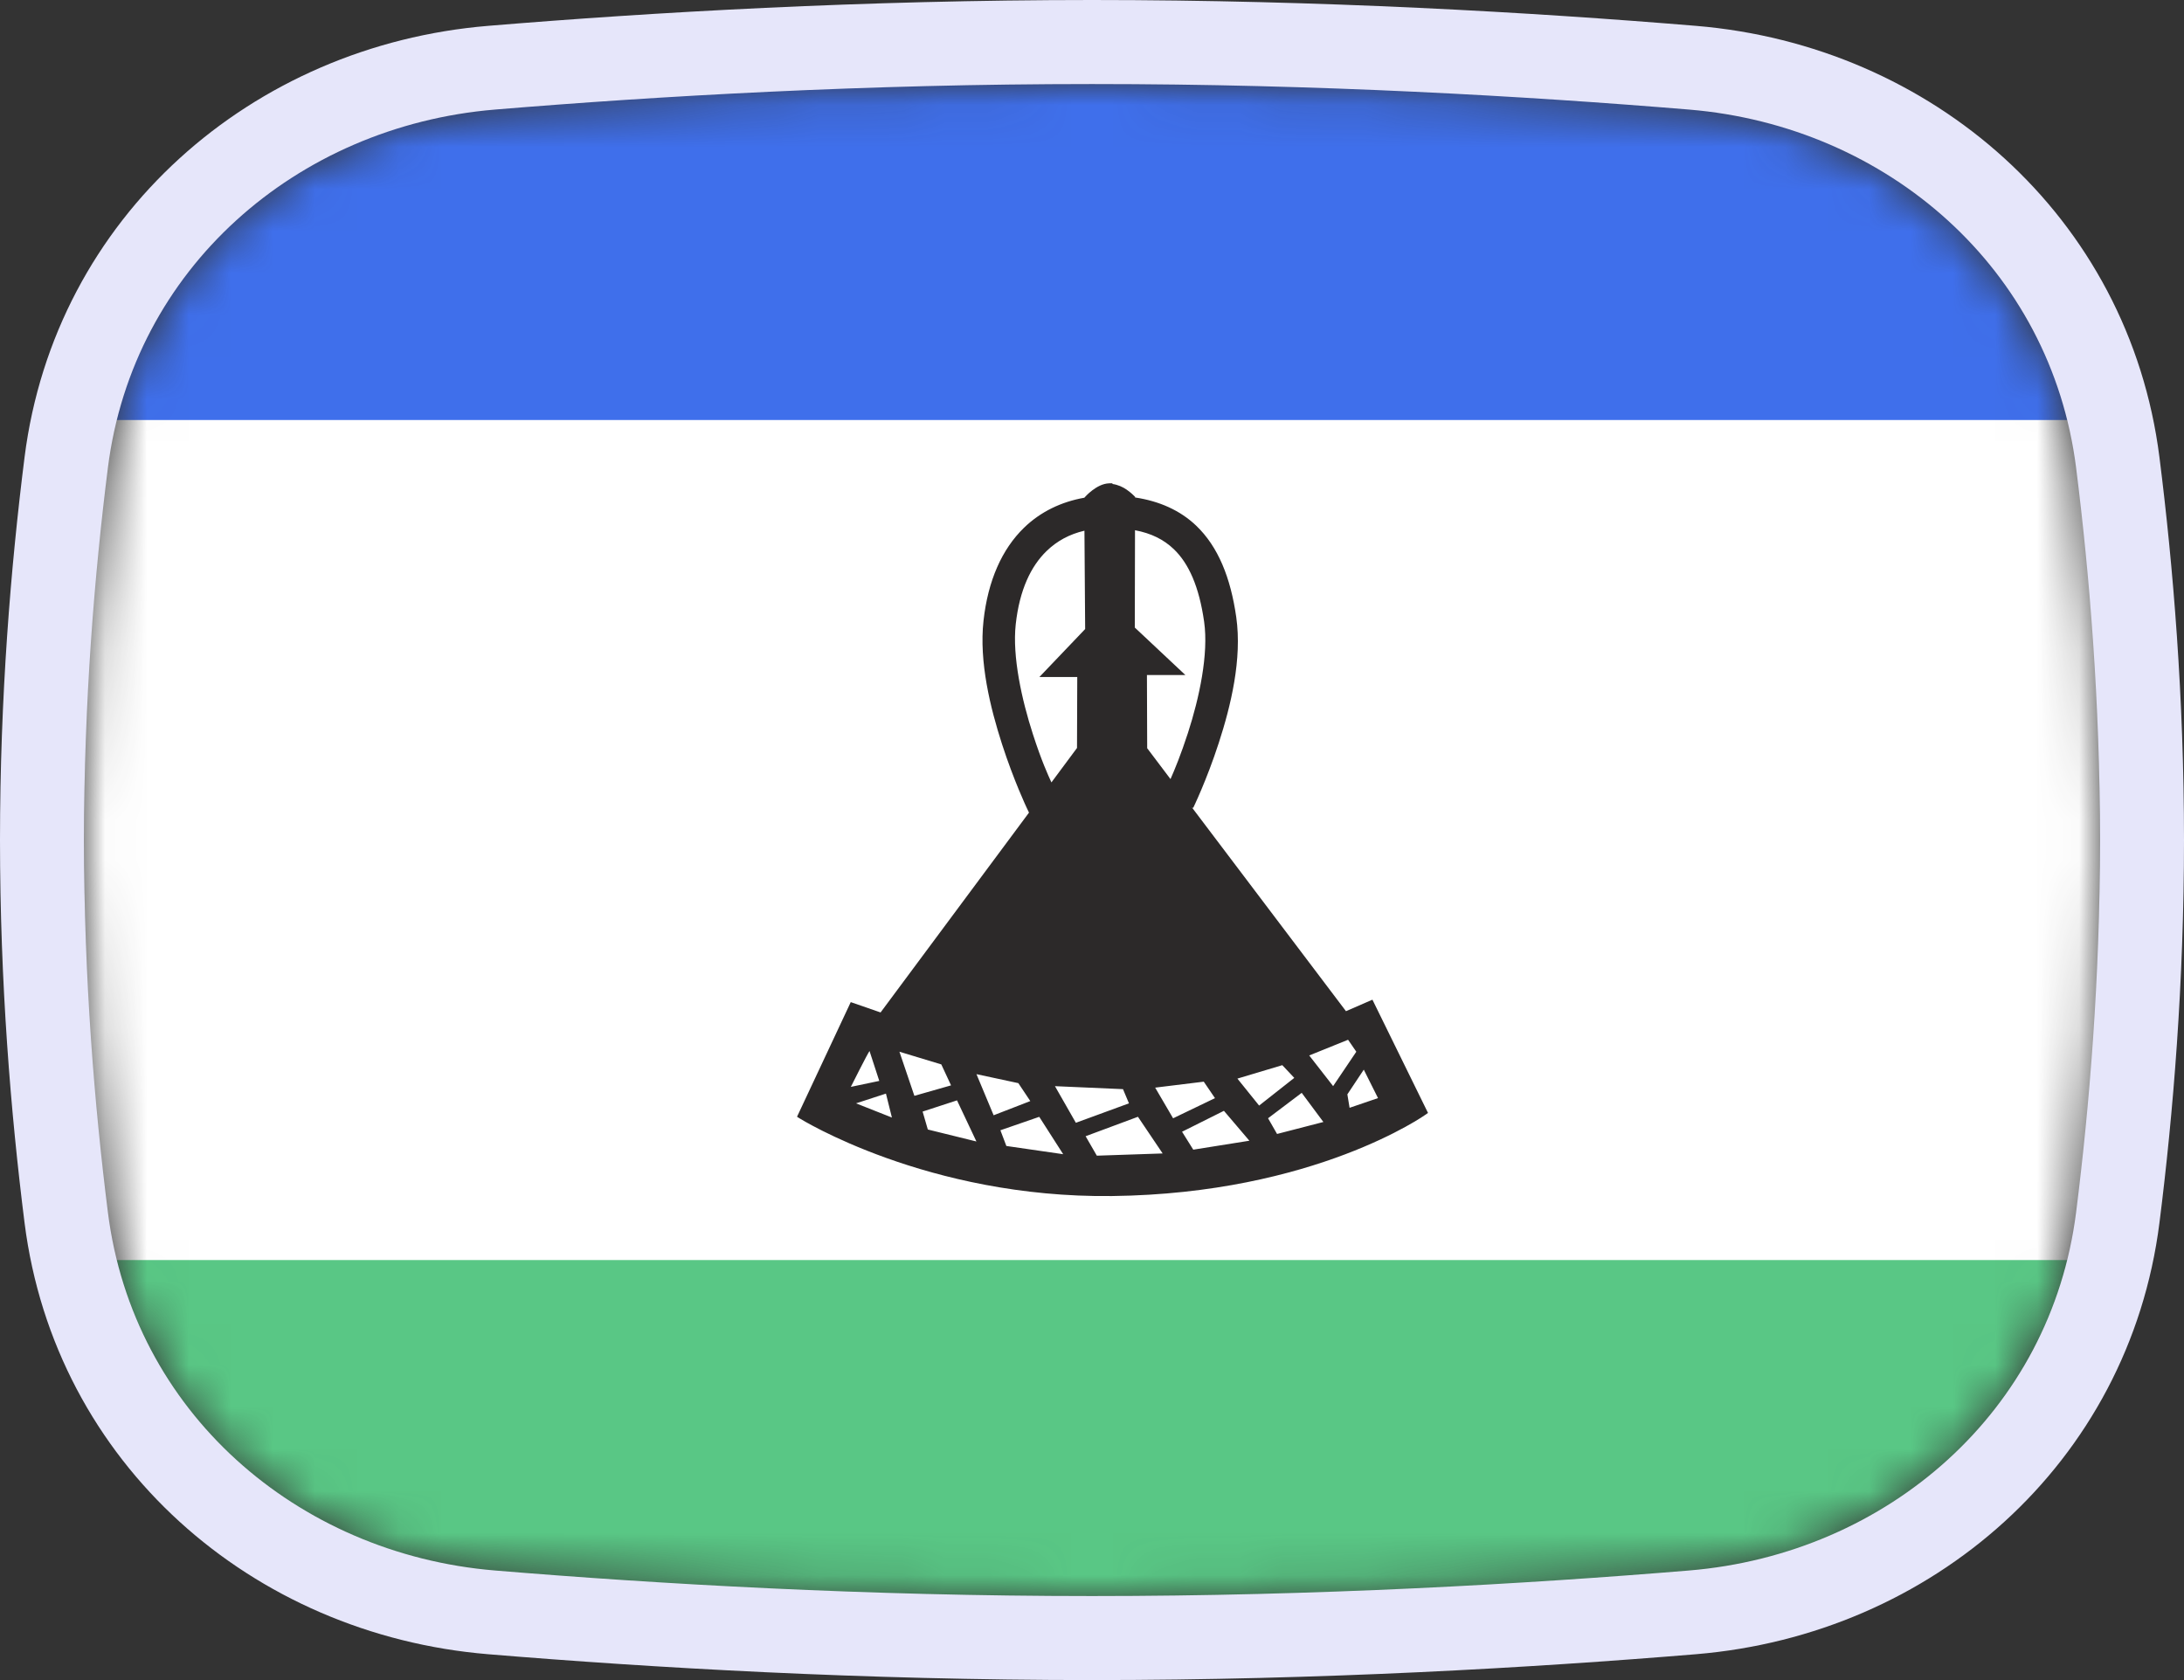<svg width="52" height="40" viewBox="0 0 52 40" fill="none" xmlns="http://www.w3.org/2000/svg">
<rect x="0" y="0" width="52" height="40" fill="#333333" stroke="none"/>
<mask id="mask0_1_34395" style="mask-type:alpha" maskUnits="userSpaceOnUse" x="2" y="2" width="48" height="36">
<path d="M2.569 11.136C3.167 6.412 7.042 3.002 11.786 2.609C15.641 2.289 20.62 2 26 2C31.38 2 36.359 2.289 40.214 2.609C44.959 3.002 48.833 6.412 49.431 11.136C49.752 13.676 50 16.704 50 20C50 23.296 49.752 26.324 49.431 28.864C48.833 33.587 44.959 36.998 40.214 37.391C36.359 37.711 31.38 38 26 38C20.62 38 15.641 37.711 11.786 37.391C7.042 36.998 3.167 33.587 2.569 28.864C2.248 26.324 2 23.296 2 20C2 16.704 2.248 13.676 2.569 11.136Z" fill="#00D0BF"/>
</mask>
<g mask="url(#mask0_1_34395)">
<rect x="2" y="-4" width="48" height="49" fill="white"/>
<path d="M26.486 11.506L26.412 11.507C26.252 11.511 26.111 11.596 26.007 11.674C25.903 11.753 25.834 11.832 25.834 11.832L25.818 11.85C25.273 11.946 24.776 12.181 24.38 12.566C23.856 13.075 23.522 13.824 23.417 14.779C23.309 15.758 23.578 16.85 23.858 17.718C24.139 18.586 24.445 19.232 24.445 19.232L24.5 19.347L20.966 24.105L20.256 23.859L18.977 26.588L19.035 26.625C19.035 26.625 22.073 28.528 26.479 28.476C31.309 28.418 33.947 26.535 33.947 26.535L34 26.497L32.677 23.801L32.047 24.075L28.38 19.225L28.409 19.236C28.409 19.236 28.731 18.575 29.018 17.689C29.306 16.804 29.576 15.692 29.435 14.696C29.301 13.755 29.005 13.016 28.479 12.514C28.095 12.148 27.601 11.931 27.026 11.844V11.829L27.004 11.807C27.004 11.807 26.931 11.731 26.824 11.657C26.734 11.595 26.616 11.54 26.487 11.523L26.486 11.506ZM27.024 12.624C27.413 12.697 27.709 12.847 27.946 13.073C28.302 13.412 28.551 13.965 28.67 14.805C28.779 15.573 28.554 16.619 28.284 17.451C28.118 17.962 27.972 18.316 27.869 18.549L27.314 17.814L27.308 16.072H28.224L27.019 14.941L27.024 12.624ZM25.82 12.635L25.837 14.977L24.747 16.119H25.649L25.643 17.808L25.034 18.628C24.955 18.457 24.797 18.113 24.593 17.48C24.328 16.662 24.1 15.631 24.184 14.864C24.275 14.04 24.547 13.48 24.918 13.12C25.168 12.877 25.468 12.717 25.82 12.635ZM32.097 24.755L32.293 25.04L31.741 25.859L31.172 25.129L32.097 24.755ZM20.703 25.023L20.935 25.735L20.258 25.877C20.258 25.877 20.65 25.094 20.703 25.023ZM21.415 25.04L22.412 25.342L22.644 25.841L21.771 26.09L21.415 25.04ZM30.531 25.36L30.816 25.663L29.979 26.322L29.462 25.68L30.531 25.36ZM32.471 25.467L32.81 26.144L32.133 26.375L32.08 26.055L32.471 25.467ZM23.249 25.574L24.246 25.788L24.531 26.215L23.658 26.553L23.249 25.574ZM28.661 25.753L28.928 26.145L27.931 26.625L27.504 25.895L28.661 25.753ZM25.118 25.86L26.738 25.931L26.88 26.269L25.616 26.732L25.118 25.86ZM30.993 26.019L31.509 26.713L30.406 26.998L30.192 26.624L30.993 26.019ZM21.094 26.037L21.236 26.607L20.382 26.269L21.094 26.037ZM22.786 26.198L23.248 27.177L22.091 26.892L21.967 26.465L22.786 26.198ZM29.141 26.447L29.747 27.159L28.411 27.372L28.144 26.945L29.141 26.447ZM27.094 26.589L27.682 27.462L26.115 27.515L25.848 27.052L27.094 26.589ZM24.744 26.59L25.314 27.48L23.961 27.284L23.819 26.91L24.744 26.59Z" fill="#2C2929"/>
<rect x="2" y="2" width="48" height="8" fill="#3F6FEB"/>
<rect x="2" y="30" width="48" height="8" fill="#59C785"/>
</g>
<path d="M11.704 1.612C6.531 2.041 2.239 5.777 1.577 11.01C1.252 13.584 1 16.655 1 20C1 23.345 1.252 26.416 1.577 28.99C2.239 34.223 6.531 37.959 11.704 38.388C15.578 38.709 20.585 39 26 39C31.415 39 36.422 38.709 40.297 38.388C45.469 37.959 49.761 34.223 50.423 28.99C50.748 26.416 51 23.345 51 20C51 16.655 50.748 13.584 50.423 11.01C49.761 5.777 45.469 2.041 40.297 1.612C36.422 1.291 31.415 1 26 1C20.585 1 15.578 1.291 11.704 1.612Z" stroke="#E6E6FA" stroke-width="2"/>
</svg>
